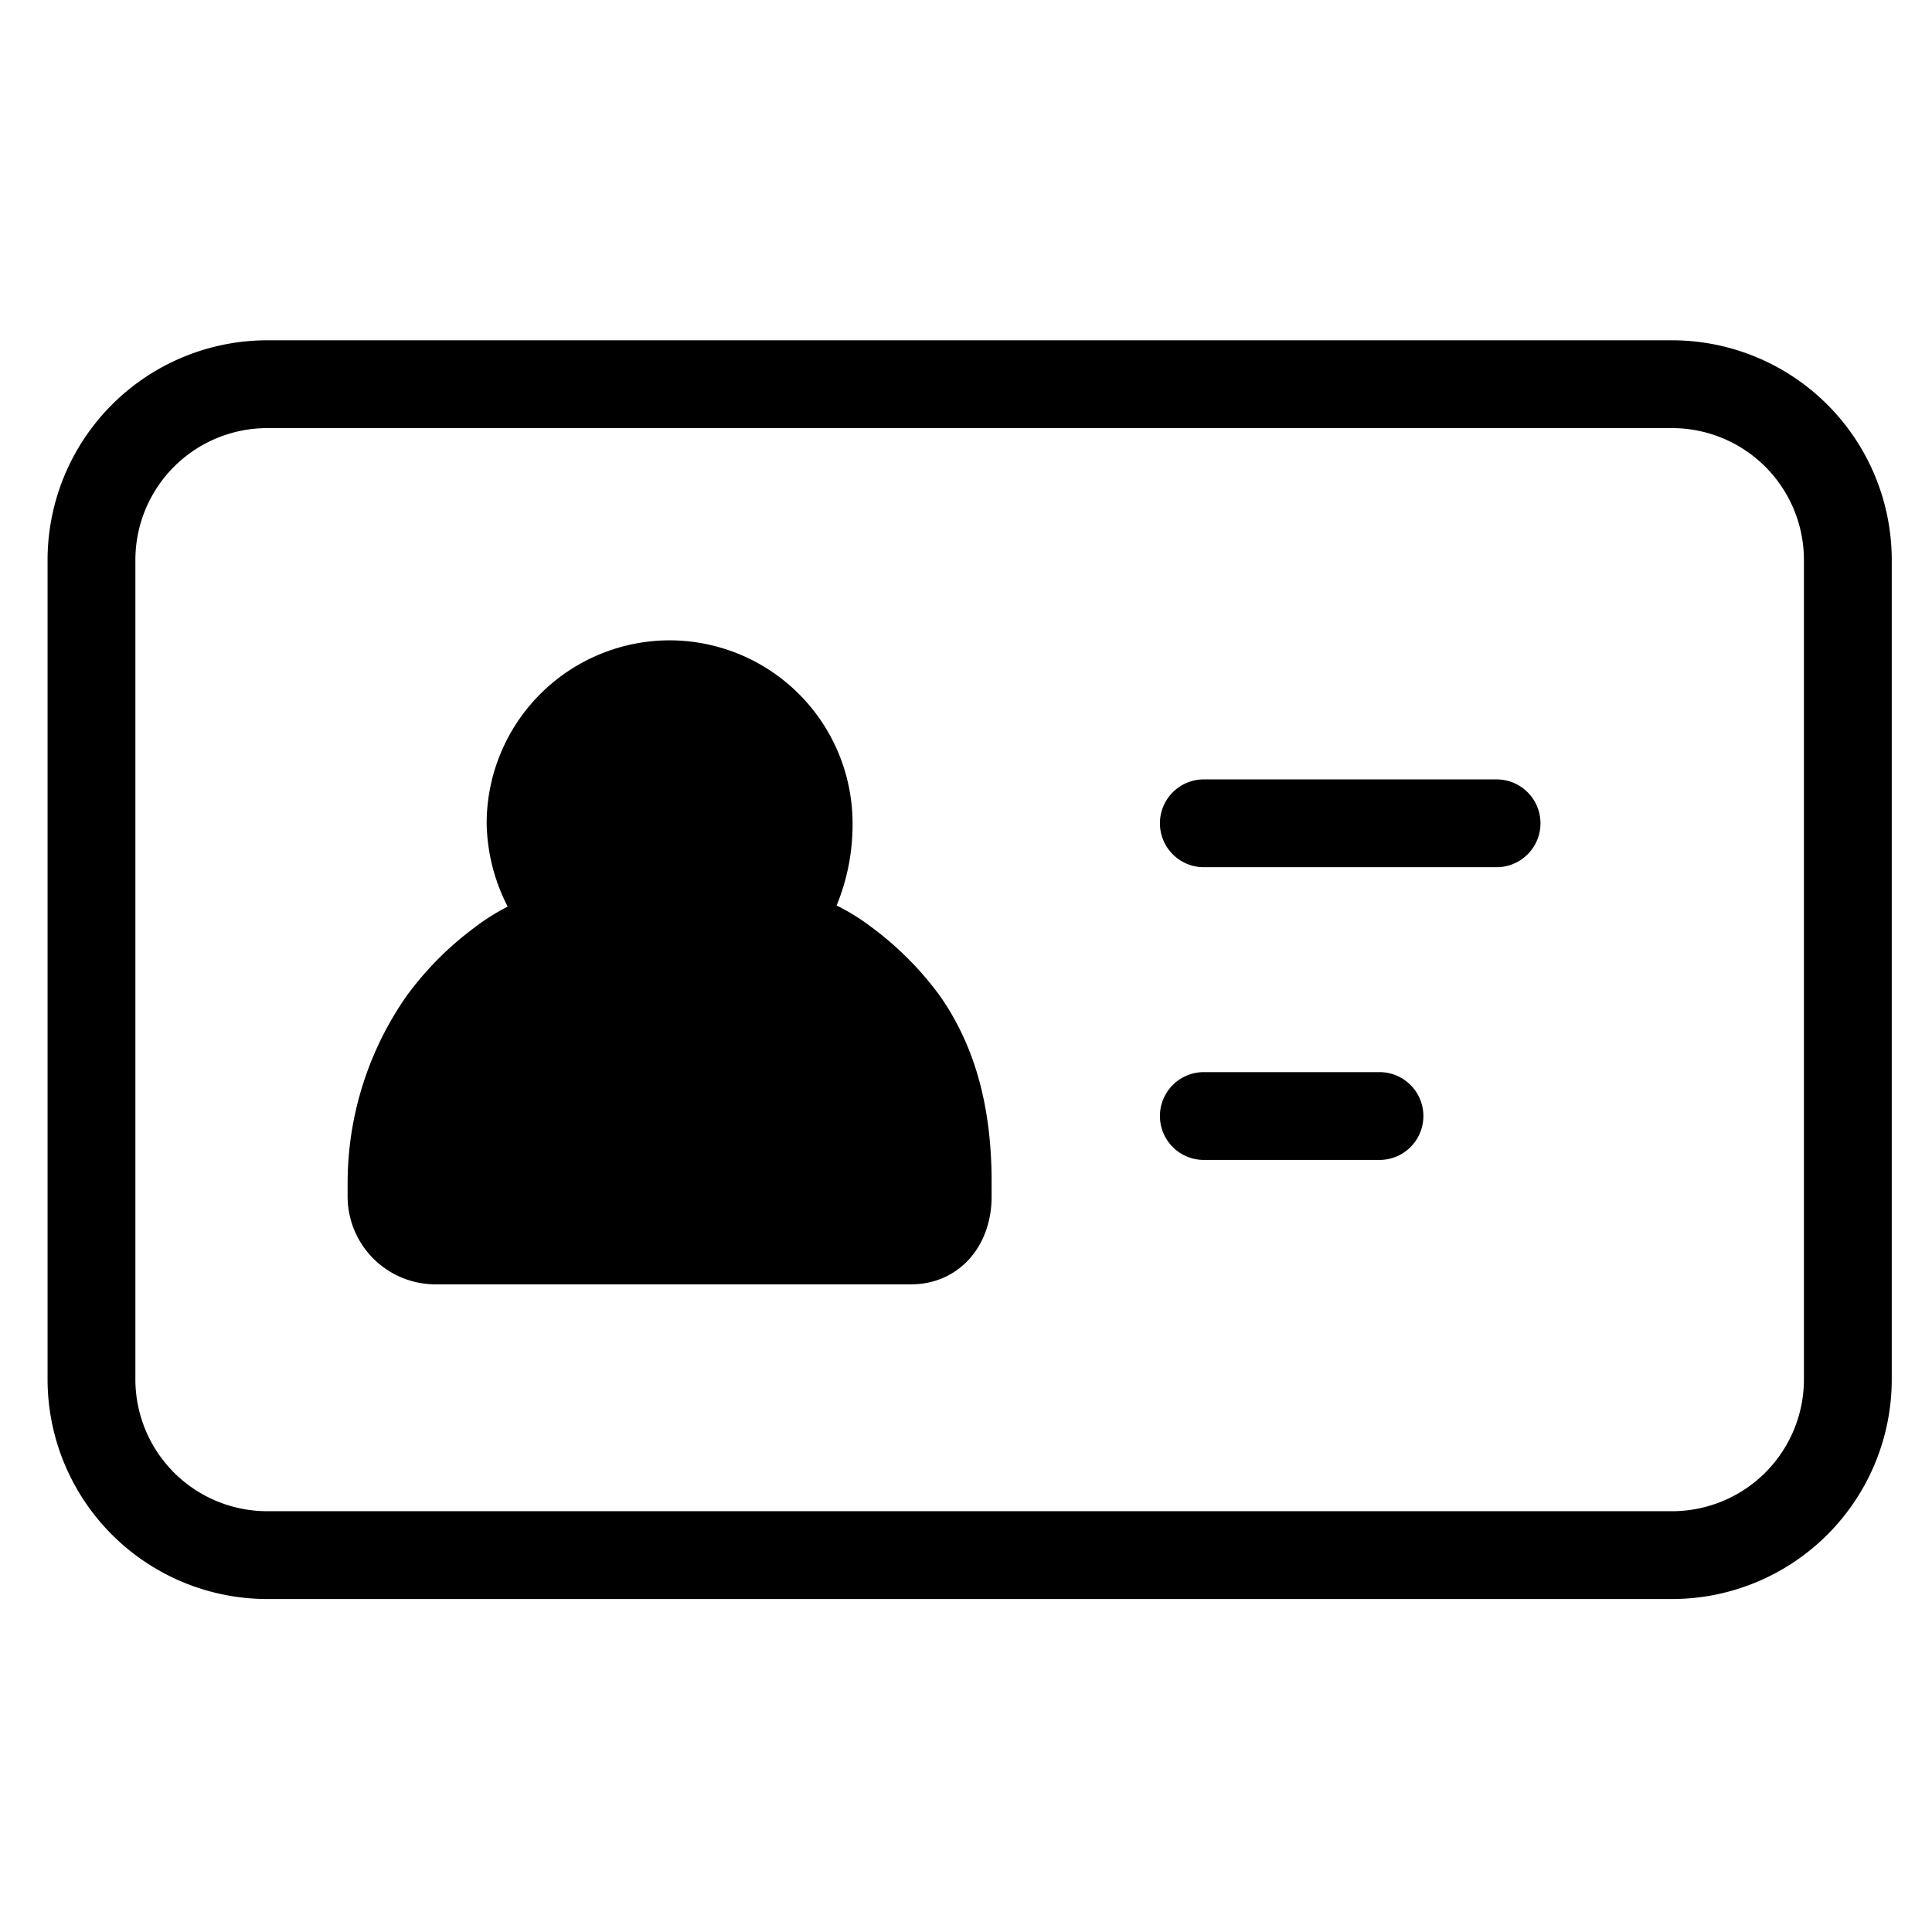 <svg viewBox="0 0 264 264">
    <path d="M59.5 169.5a6.029 6.029 0 0 1-6-6v-2a38.373 38.373 0 0 1 7-22 38.542 38.542 0 0 1 8-8c2.966-2.311 6.5-3.661 10-5a21.289 21.289 0 0 1-6-14 19 19 0 0 1 19-19 19 19 0 0 1 19 19c0 5.165-1.655 10.576-5 14 3.491 1.34 7.039 2.693 10 5a38.521 38.521 0 0 1 8 8c4.512 6.413 6 14.131 6 22v2c0 3.291-1.708 6-5 6Z"/>
    <path d="M124.5 175.5h-65a12.014 12.014 0 0 1-12-12v-2a44.647 44.647 0 0 1 8.092-25.452 43.8 43.8 0 0 1 9.22-9.282 29.187 29.187 0 0 1 4.562-2.882A25.681 25.681 0 0 1 66.5 112.5a25.028 25.028 0 0 1 25-25 25.028 25.028 0 0 1 25 25 29.1 29.1 0 0 1-2.178 11.231 29.513 29.513 0 0 1 4.865 3.035 43.779 43.779 0 0 1 9.221 9.282c4.772 6.784 7.092 15.11 7.092 25.452v2c0 6.953-4.626 12-11 12Zm-33-76a13.015 13.015 0 0 0-13 13 15.426 15.426 0 0 0 4.294 9.809 6 6 0 0 1 1.567 5.476 6 6 0 0 1-3.714 4.318c-3.219 1.233-6.212 2.38-8.459 4.13a32.389 32.389 0 0 0-6.78 6.72A32.542 32.542 0 0 0 59.5 161.5v2h63.93l.07-2c0-7.787-1.605-13.854-4.907-18.548a32.375 32.375 0 0 0-6.78-6.719c-2.238-1.743-5.228-2.89-8.394-4.105a6.064 6.064 0 0 1-3.746-4.333 6.007 6.007 0 0 1 1.535-5.488c2.031-2.079 3.292-5.837 3.292-9.807a13.015 13.015 0 0 0-13-13Z"/>
    <path d="M36.5 46.5h192a30.034 30.034 0 0 1 30 30v112a30.034 30.034 0 0 1-30 30h-192a30.034 30.034 0 0 1-30-30v-112a30.034 30.034 0 0 1 30-30Zm192 160a18.02 18.02 0 0 0 18-18v-112a18.02 18.02 0 0 0-18-18h-192a18.02 18.02 0 0 0-18 18v112a18.02 18.02 0 0 0 18 18Z"/>
    <path d="M188.5 158.5h-24a6 6 0 0 1 0-12h24a6 6 0 0 1 0 12Zm16-40h-40a6 6 0 0 1 0-12h40a6 6 0 0 1 0 12Z"/>
</svg>
